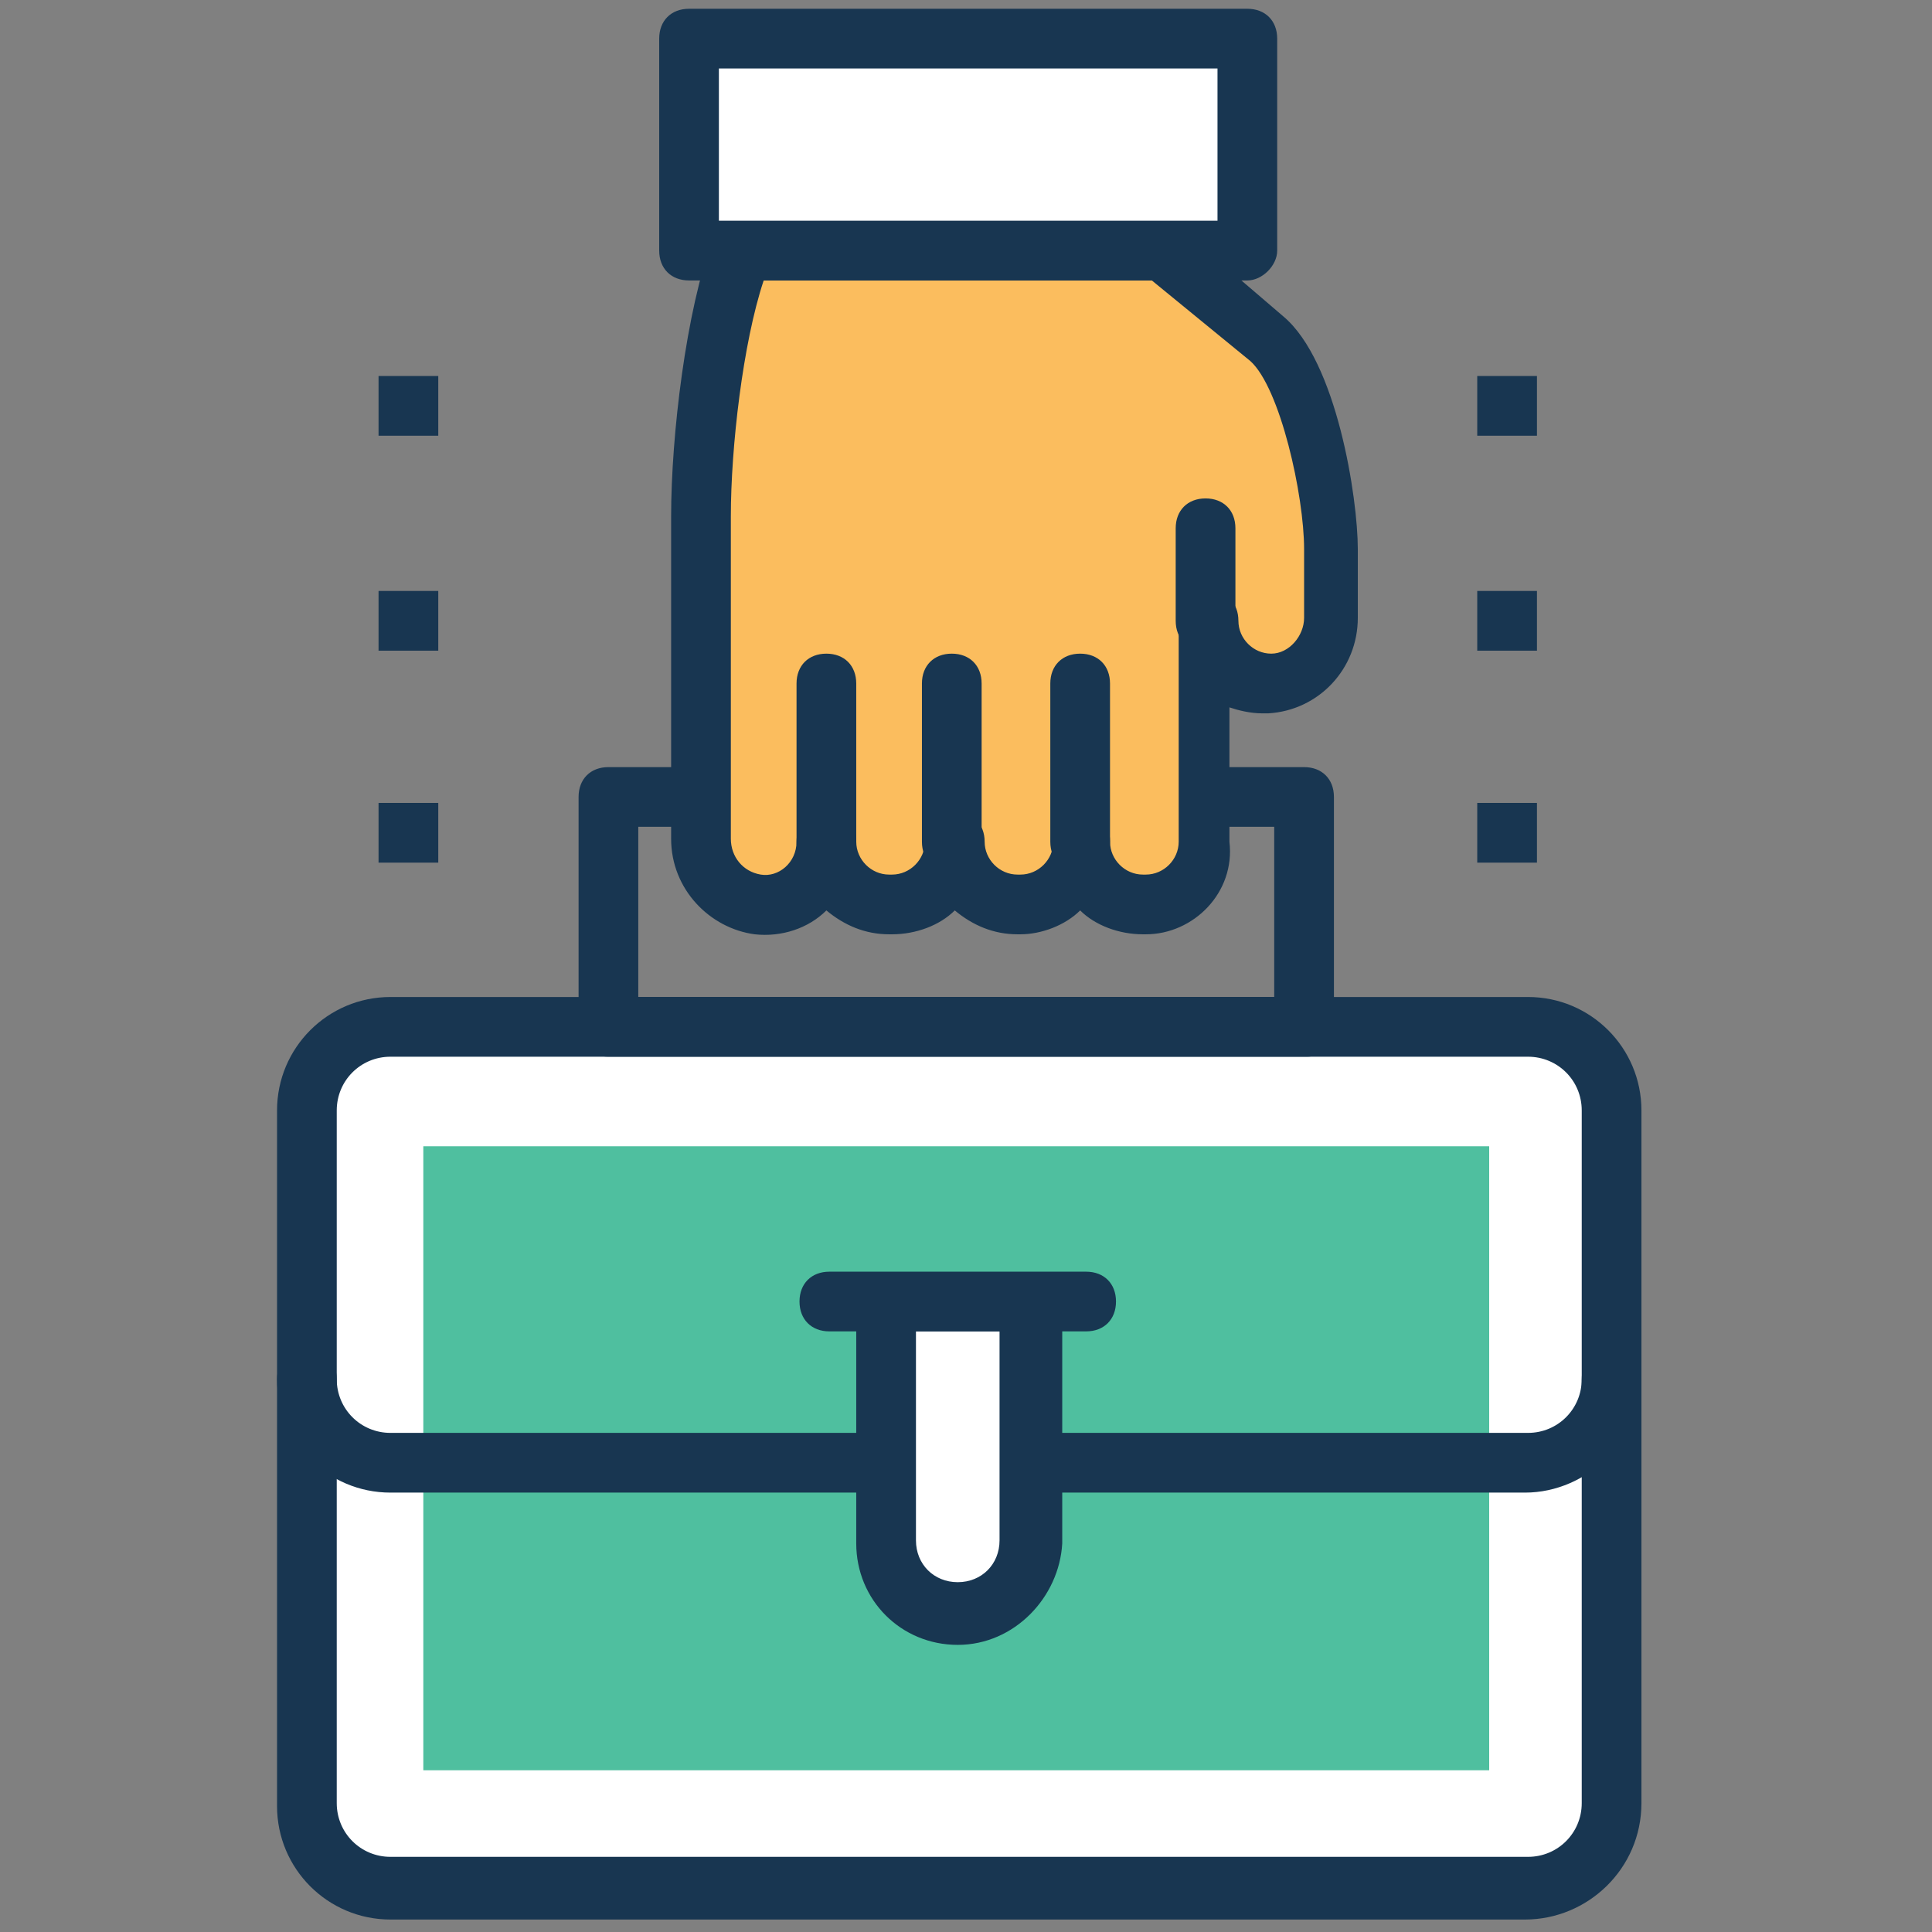 <svg width="91" height="91" viewBox="0 0 91 91" fill="none" xmlns="http://www.w3.org/2000/svg">
    <rect x="0" y="0" width="91" height="91" fill="#808080" stroke="none"/>
    <g clip-path="url(#clip0)">
        <path d="M20.643 17.71H17.83V20.523H20.643V17.71Z" fill="#183651"/>
        <path d="M20.643 27.835H17.83V30.648H20.643V27.835Z" fill="#183651"/>
        <path d="M20.643 37.819H17.83V40.632H20.643V37.819Z" fill="#183651"/>
        <path d="M72.393 17.71H69.58V20.523H72.393V17.71Z" fill="#183651"/>
        <path d="M72.393 27.835H69.58V30.648H72.393V27.835Z" fill="#183651"/>
        <path d="M72.393 37.819H69.58V40.632H72.393V37.819Z" fill="#183651"/>
        <path d="M71.83 48.366H18.392C16.142 48.366 14.455 50.194 14.455 52.304V84.929C14.455 87.179 16.283 88.866 18.392 88.866H71.971C74.221 88.866 75.908 87.038 75.908 84.929V52.304C75.908 50.194 74.08 48.366 71.83 48.366Z" fill="white"/>
        <path d="M71.83 90.413H18.392C15.439 90.413 13.049 88.022 13.049 85.069V52.304C13.049 49.35 15.44 46.96 18.392 46.96H71.971C74.924 46.96 77.314 49.351 77.314 52.304V84.929C77.314 88.022 74.783 90.413 71.83 90.413ZM18.392 49.773C16.986 49.773 15.861 50.898 15.861 52.304V84.929C15.861 86.335 16.986 87.46 18.392 87.46H71.971C73.377 87.46 74.502 86.335 74.502 84.929V52.304C74.502 50.897 73.377 49.773 71.971 49.773H18.392Z" fill="#183651"/>
        <path d="M70.143 53.991H19.939V83.382H70.143V53.991Z" fill="#4FBF9F"/>
        <path d="M71.83 70.304H18.392C15.439 70.304 13.049 67.913 13.049 64.96C13.049 64.116 13.611 63.554 14.455 63.554C15.299 63.554 15.861 64.116 15.861 64.96C15.861 66.366 16.986 67.491 18.392 67.491H71.971C73.377 67.491 74.502 66.366 74.502 64.96C74.502 64.116 75.064 63.554 75.908 63.554C76.752 63.554 77.314 64.116 77.314 64.96C77.314 67.772 74.783 70.304 71.83 70.304Z" fill="#183651"/>
        <path d="M61.565 49.772H28.658C27.814 49.772 27.252 49.21 27.252 48.366V37.538C27.252 36.694 27.814 36.132 28.658 36.132H61.424C62.267 36.132 62.83 36.694 62.83 37.538V48.366C62.971 49.21 62.267 49.772 61.565 49.772ZM30.064 46.96H60.017V38.944H30.064V46.96Z" fill="#183651"/>
        <path d="M41.736 61.304V72.554C41.736 74.522 43.283 75.929 45.111 75.929C47.08 75.929 48.486 74.382 48.486 72.554V61.304H41.736Z" fill="white"/>
        <path d="M45.111 77.476C42.44 77.476 40.33 75.366 40.33 72.694V61.444C40.33 60.601 40.893 60.038 41.736 60.038H48.627C49.471 60.038 50.033 60.601 50.033 61.444V72.694C49.893 75.226 47.783 77.476 45.111 77.476ZM43.143 62.71V72.554C43.143 73.679 43.986 74.523 45.111 74.523C46.236 74.523 47.08 73.679 47.08 72.554V62.71H43.143Z" fill="#183651"/>
        <path d="M51.158 62.71H39.065C38.221 62.71 37.658 62.147 37.658 61.304C37.658 60.46 38.221 59.898 39.065 59.898H51.158C52.002 59.898 52.565 60.46 52.565 61.304C52.565 62.147 52.002 62.71 51.158 62.71Z" fill="#183651"/>
        <path d="M59.736 16.023L54.815 11.804H34.986C33.721 15.038 33.018 20.804 33.018 24.319V39.507C33.018 41.054 34.143 42.46 35.689 42.601C37.377 42.741 38.924 41.476 38.924 39.648C38.924 41.194 40.189 42.601 41.877 42.601H42.018C43.565 42.601 44.971 41.335 44.971 39.648C44.971 41.194 46.236 42.601 47.924 42.601H48.065C49.612 42.601 51.018 41.335 51.018 39.648V39.788C51.018 41.335 52.284 42.741 53.971 42.741H54.112C55.659 42.741 57.065 41.476 57.065 39.788V29.241C57.065 30.929 58.471 32.335 60.159 32.194C61.706 32.054 62.971 30.648 62.971 29.101V25.866C62.83 23.335 61.705 17.569 59.736 16.023Z" fill="#FBBD5E"/>
        <path d="M53.971 44.007H53.831C52.706 44.007 51.581 43.585 50.877 42.882C50.174 43.585 49.049 44.007 48.065 44.007H47.924C46.799 44.007 45.815 43.585 44.971 42.882C44.268 43.585 43.143 44.007 42.018 44.007H41.877C40.752 44.007 39.768 43.585 38.924 42.882C38.08 43.725 36.815 44.147 35.549 44.007C33.44 43.726 31.611 41.897 31.611 39.507V24.319C31.611 20.522 32.314 14.616 33.58 11.241C33.861 10.679 34.283 10.398 34.846 10.398H54.674C54.955 10.398 55.377 10.538 55.518 10.679L60.44 14.897C62.971 17.007 63.955 23.476 63.955 25.866V29.101C63.955 31.491 62.127 33.46 59.736 33.6H59.455C58.892 33.6 58.33 33.46 57.908 33.319V39.648C58.19 42.038 56.221 44.007 53.971 44.007ZM52.284 39.647C52.284 40.491 52.987 41.194 53.831 41.194H53.971C54.815 41.194 55.518 40.491 55.518 39.647V29.241C55.518 28.397 56.081 27.835 56.925 27.835C57.768 27.835 58.331 28.397 58.331 29.241C58.331 30.085 59.034 30.788 59.878 30.788C60.722 30.788 61.425 29.944 61.425 29.101V25.866C61.425 23.335 60.3 18.273 58.894 17.007L54.253 13.21H35.971C34.987 16.163 34.424 21.085 34.424 24.319V39.507C34.424 40.35 34.987 41.054 35.831 41.194C36.674 41.335 37.518 40.632 37.518 39.647C37.518 38.804 38.081 38.241 38.924 38.241C39.768 38.241 40.331 38.804 40.331 39.647C40.331 40.491 41.034 41.194 41.878 41.194H42.018C42.862 41.194 43.565 40.491 43.565 39.647C43.565 38.804 44.128 38.241 44.971 38.241C45.815 38.241 46.378 38.804 46.378 39.647C46.378 40.491 47.081 41.194 47.925 41.194H48.065C48.909 41.194 49.612 40.491 49.612 39.647C49.612 38.804 50.175 38.241 51.019 38.241C51.862 38.241 52.284 38.804 52.284 39.647Z" fill="#183651"/>
        <path d="M58.752 1.819H32.455V11.804H58.752V1.819Z" fill="white"/>
        <path d="M58.752 13.21H32.455C31.611 13.21 31.049 12.647 31.049 11.804V1.819C31.049 0.976 31.611 0.413 32.455 0.413H58.752C59.596 0.413 60.158 0.976 60.158 1.819V11.804C60.158 12.507 59.455 13.21 58.752 13.21ZM33.861 10.397H57.346V3.226H33.861V10.397Z" fill="#183651"/>
        <path d="M50.877 41.054C50.033 41.054 49.471 40.491 49.471 39.648V32.194C49.471 31.351 50.033 30.788 50.877 30.788C51.721 30.788 52.283 31.351 52.283 32.194V39.648C52.283 40.491 51.58 41.054 50.877 41.054Z" fill="#183651"/>
        <path d="M44.83 41.054C43.986 41.054 43.424 40.491 43.424 39.648V32.194C43.424 31.351 43.986 30.788 44.83 30.788C45.674 30.788 46.236 31.351 46.236 32.194V39.648C46.236 40.351 45.674 41.054 44.83 41.054Z" fill="#183651"/>
        <path d="M38.924 41.054C38.08 41.054 37.518 40.491 37.518 39.648V32.194C37.518 31.351 38.08 30.788 38.924 30.788C39.768 30.788 40.33 31.351 40.33 32.194V39.648C40.33 40.351 39.627 41.054 38.924 41.054Z" fill="#183651"/>
        <path d="M56.783 30.647C55.94 30.647 55.377 30.085 55.377 29.241V24.882C55.377 24.038 55.94 23.476 56.783 23.476C57.627 23.476 58.19 24.038 58.19 24.882V29.241C58.19 29.944 57.627 30.647 56.783 30.647Z" fill="#183651"/>
    </g>
    <defs>
        <clipPath id="clip0">
            <rect width="90" height="90" fill="white" transform="translate(0.111 0.413)"/>
        </clipPath>
    </defs>
</svg>
